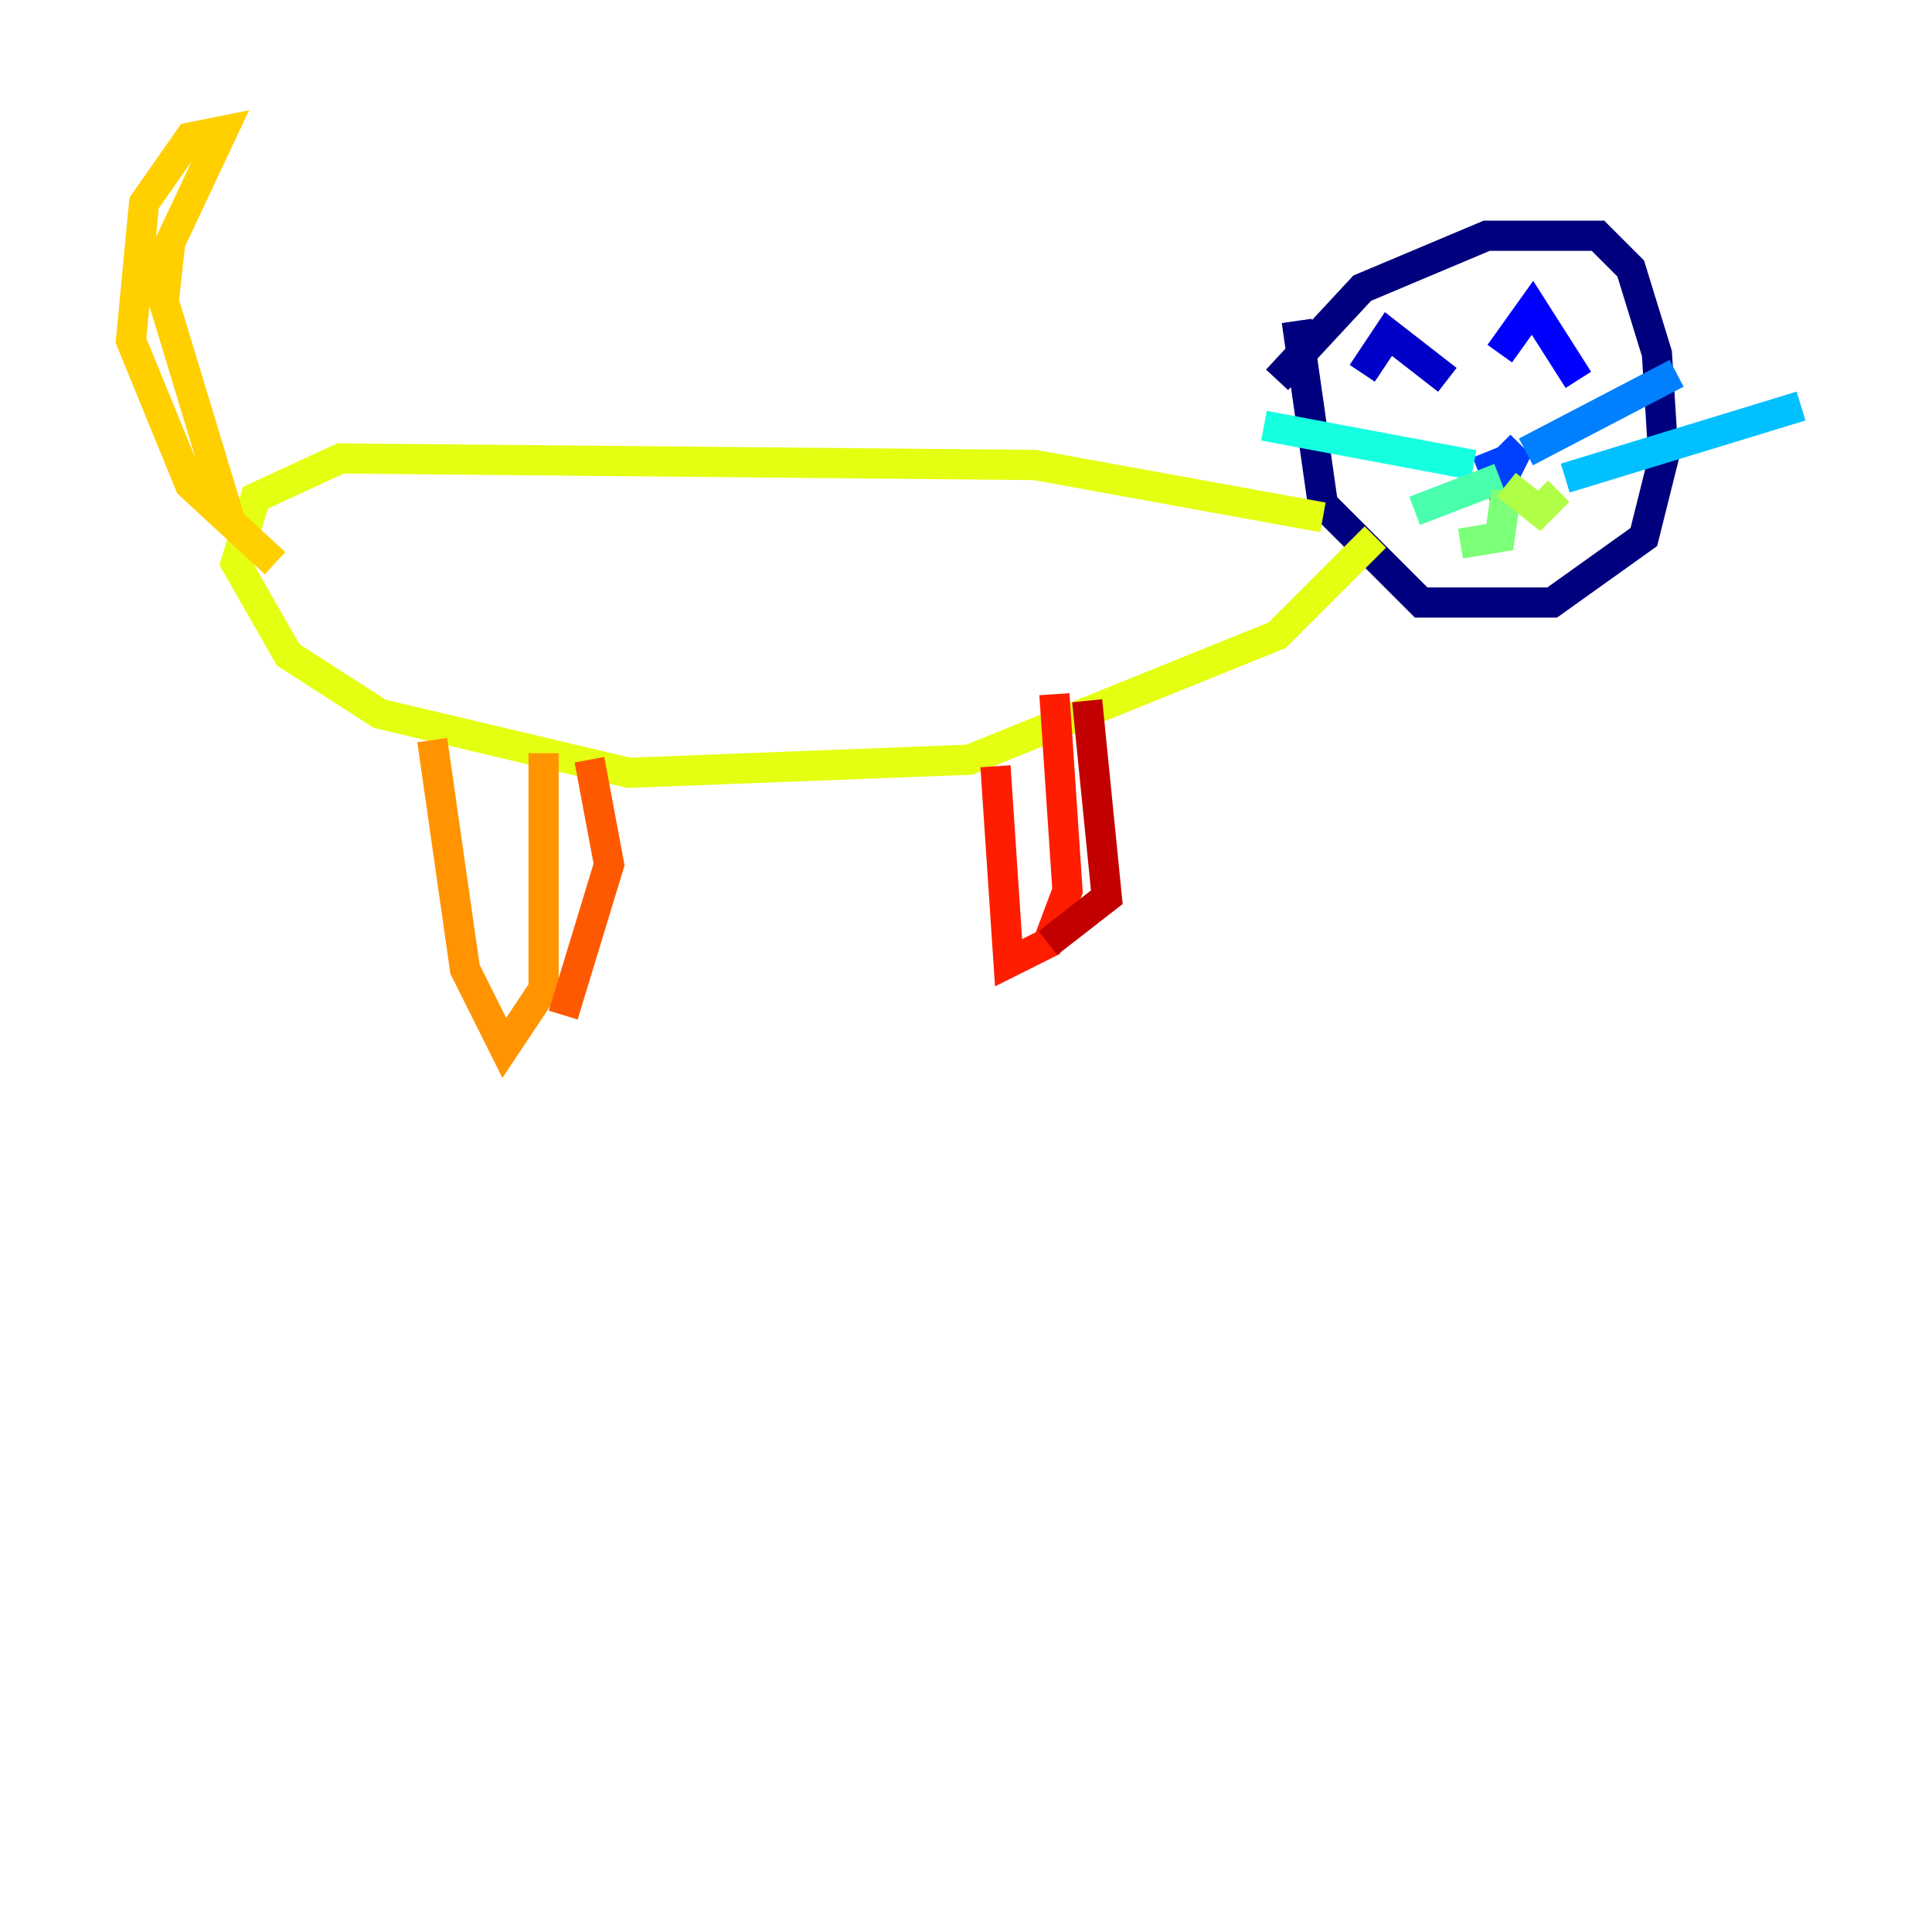 <?xml version="1.0" encoding="utf-8" ?>
<svg baseProfile="tiny" height="128" version="1.2" viewBox="0,0,128,128" width="128" xmlns="http://www.w3.org/2000/svg" xmlns:ev="http://www.w3.org/2001/xml-events" xmlns:xlink="http://www.w3.org/1999/xlink"><defs /><polyline fill="none" points="84.61,25.166 90.251,19.091 98.495,15.62 105.871,15.62 108.041,17.79 109.776,23.43 110.21,30.373 108.909,35.58 102.834,39.919 94.156,39.919 87.647,33.41 85.912,21.261" stroke="#00007f" stroke-width="2" /><polyline fill="none" points="90.251,24.732 91.986,22.129 95.891,25.166" stroke="#0000c8" stroke-width="2" /><polyline fill="none" points="99.363,23.43 101.532,20.393 104.57,25.166" stroke="#0000ff" stroke-width="2" /><polyline fill="none" points="99.363,29.505 100.231,30.373 99.363,32.108 98.495,29.939" stroke="#0040ff" stroke-width="2" /><polyline fill="none" points="101.098,29.939 111.078,24.732" stroke="#0080ff" stroke-width="2" /><polyline fill="none" points="103.702,31.675 119.322,26.902" stroke="#00c0ff" stroke-width="2" /><polyline fill="none" points="97.627,30.807 83.742,28.203" stroke="#15ffe1" stroke-width="2" /><polyline fill="none" points="99.363,31.675 93.722,33.844" stroke="#49ffad" stroke-width="2" /><polyline fill="none" points="99.797,32.542 99.363,35.58 96.759,36.014" stroke="#7cff79" stroke-width="2" /><polyline fill="none" points="99.797,32.108 101.966,33.844 103.268,32.542" stroke="#b0ff46" stroke-width="2" /><polyline fill="none" points="87.647,34.278 68.556,30.807 22.563,30.373 16.922,32.976 15.62,37.315 19.091,43.39 25.166,47.295 41.654,51.2 64.217,50.332 84.61,42.088 91.119,35.58" stroke="#e4ff12" stroke-width="2" /><polyline fill="none" points="15.186,34.278 10.848,19.959 11.281,16.054 14.752,8.678 12.583,9.112 9.546,13.451 8.678,22.563 12.583,32.108 18.224,37.315" stroke="#ffcf00" stroke-width="2" /><polyline fill="none" points="28.637,49.031 30.807,64.217 33.41,69.424 36.014,65.519 36.014,49.898" stroke="#ff9400" stroke-width="2" /><polyline fill="none" points="39.051,50.332 40.352,57.275 37.315,67.254" stroke="#ff5900" stroke-width="2" /><polyline fill="none" points="65.953,50.766 66.82,63.783 69.424,62.481 70.725,59.01 69.858,45.993" stroke="#ff1d00" stroke-width="2" /><polyline fill="none" points="72.027,46.427 73.329,59.444 69.424,62.481" stroke="#c30000" stroke-width="2" /><polyline fill="none" points="98.495,16.488 98.495,16.488" stroke="#7f0000" stroke-width="2" /></svg>